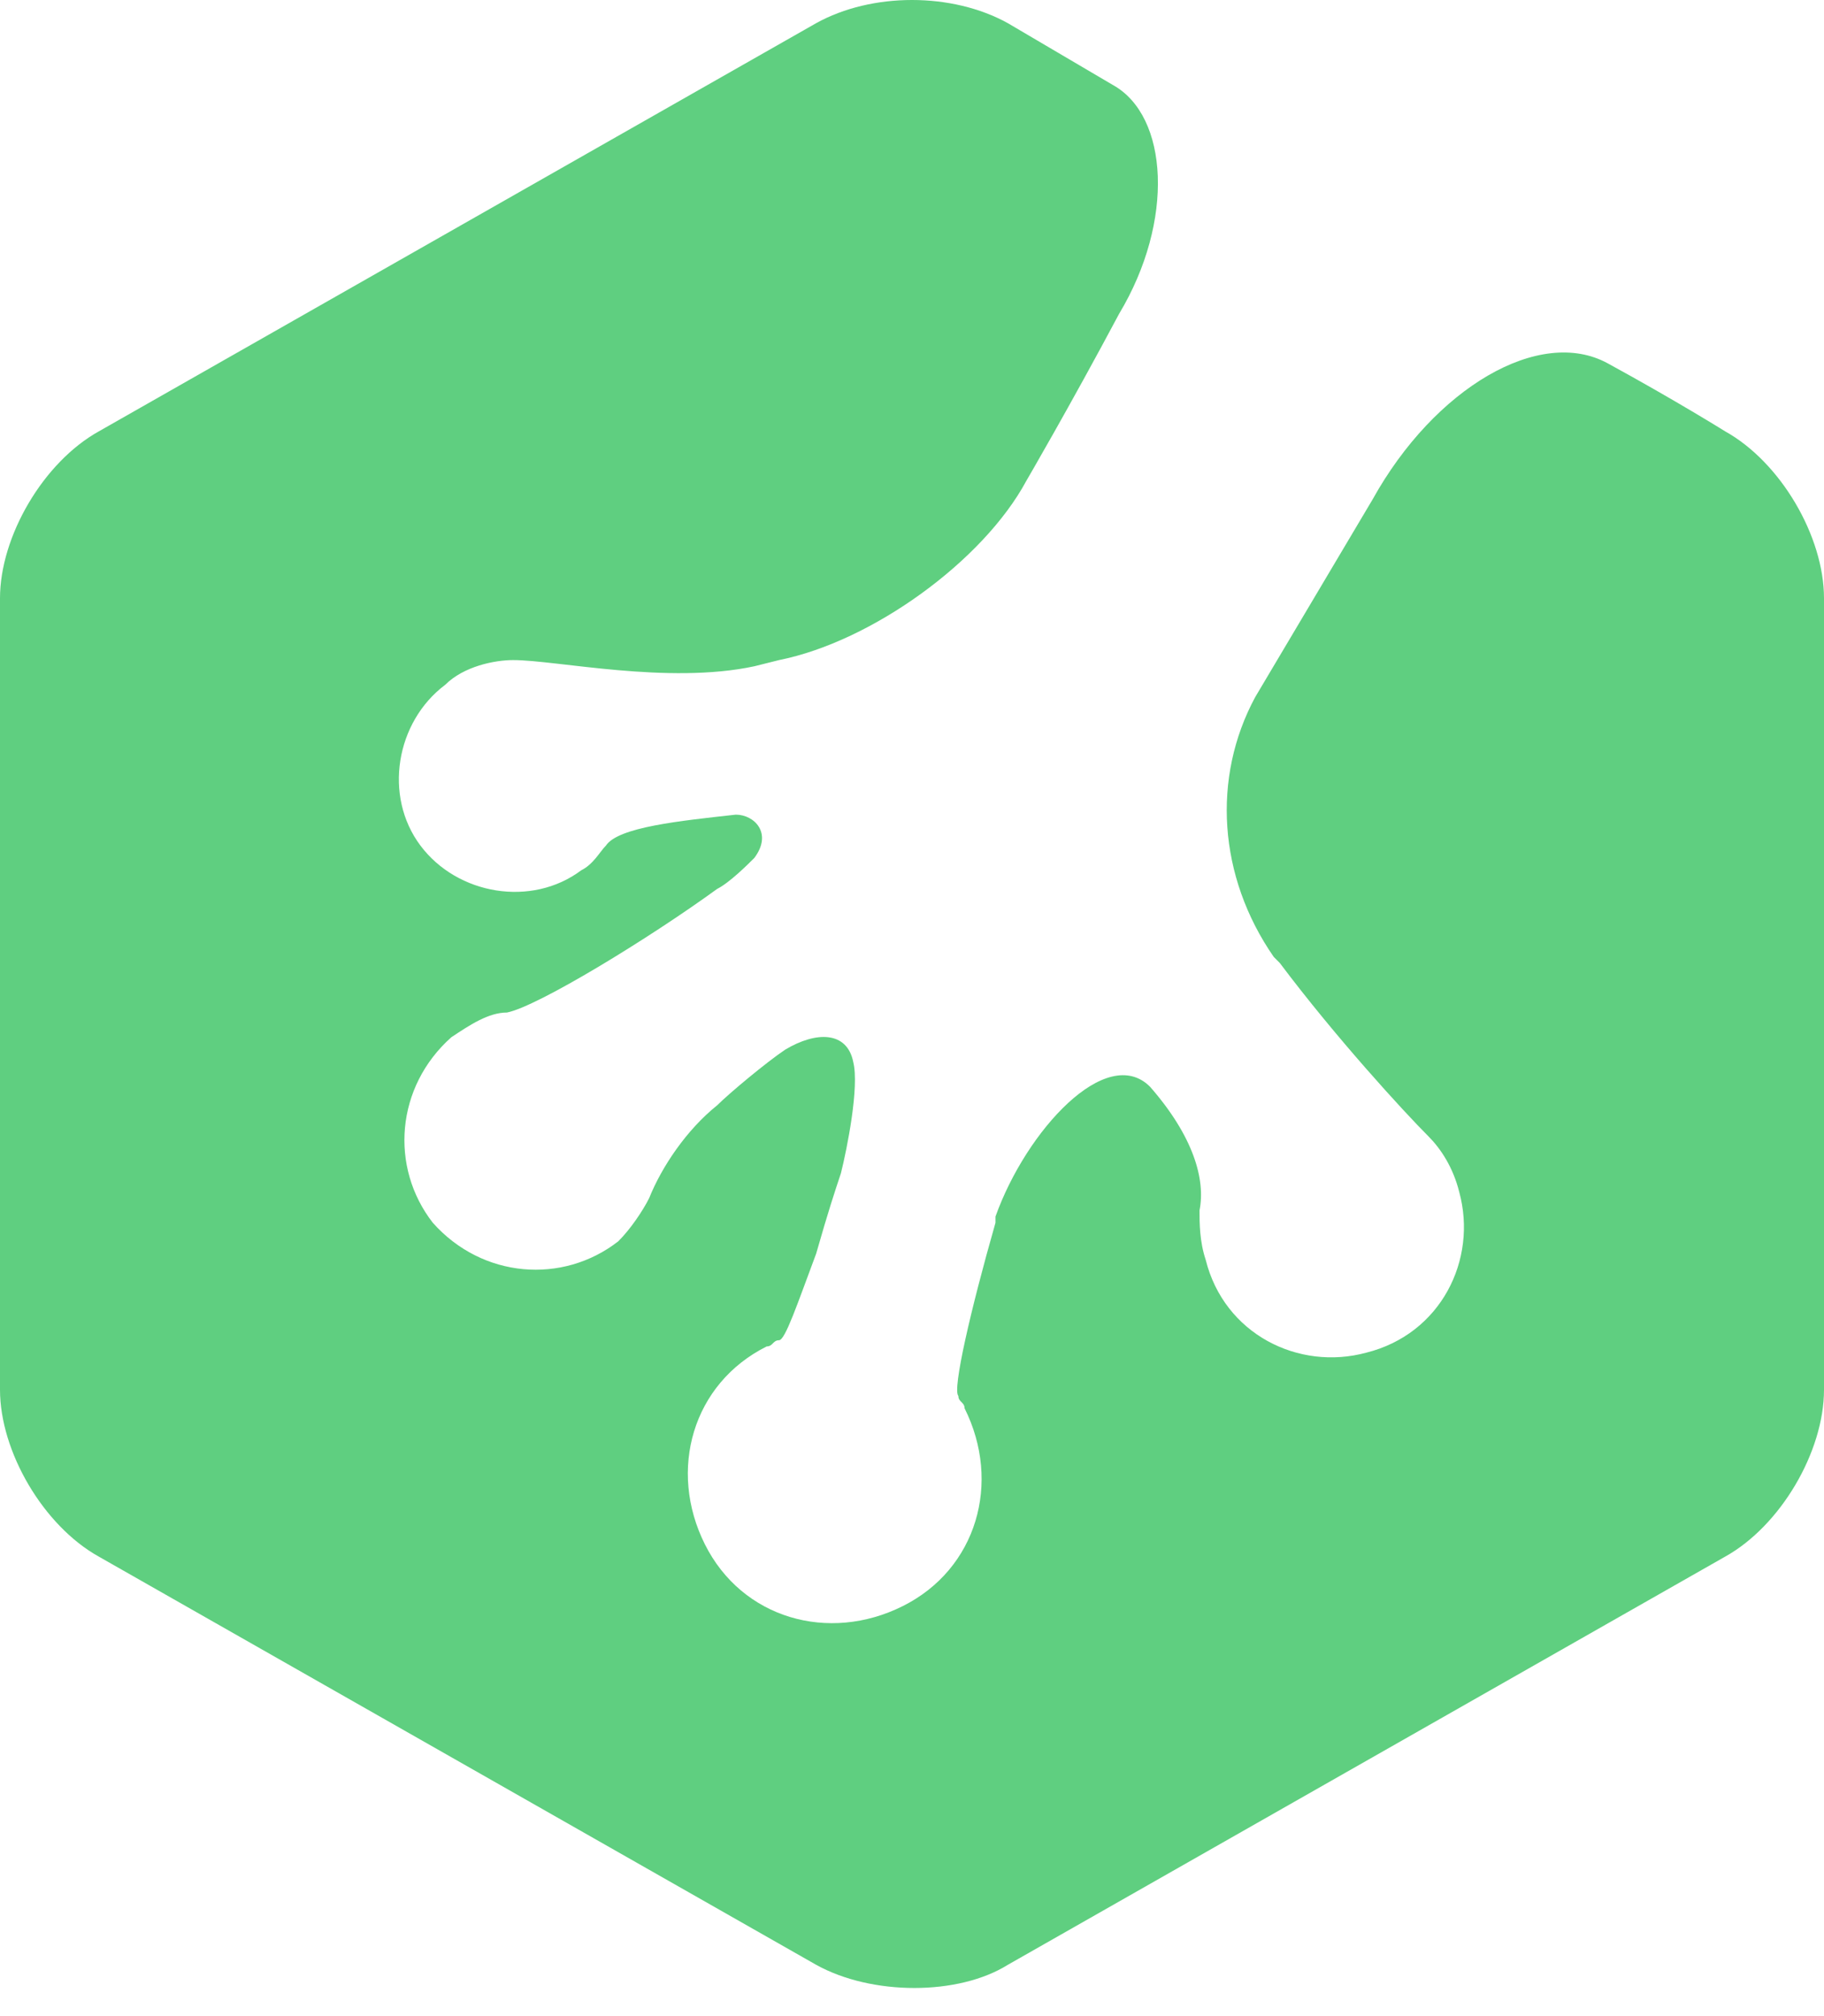 <svg width="38" height="42" viewBox="0 0 38 42" fill="none" xmlns="http://www.w3.org/2000/svg">
<path d="M33.492 7.568C32.075 6.795 29.885 8.083 28.597 10.402L26.149 14.524C25.247 16.198 25.376 18.259 26.536 19.934L26.664 20.063C27.824 21.608 29.241 23.154 29.756 23.669C30.014 23.927 30.271 24.314 30.4 24.829C30.787 26.246 30.014 27.791 28.468 28.178C27.051 28.564 25.505 27.791 25.119 26.246C24.99 25.859 24.99 25.473 24.99 25.215C25.119 24.571 24.861 23.669 23.959 22.639C23.058 21.737 21.383 23.541 20.739 25.344V25.473C20.224 27.276 19.837 28.951 19.966 29.08C19.966 29.209 20.095 29.209 20.095 29.337C20.868 30.883 20.353 32.687 18.807 33.459C17.261 34.232 15.458 33.717 14.685 32.171C13.912 30.625 14.427 28.822 15.973 28.049C16.102 28.049 16.102 27.92 16.23 27.92C16.359 27.92 16.617 27.148 17.003 26.117C17.261 25.215 17.39 24.829 17.519 24.442C17.648 23.927 17.905 22.639 17.776 22.124C17.648 21.48 17.003 21.48 16.359 21.866C15.973 22.124 15.2 22.768 14.942 23.025C14.298 23.541 13.783 24.314 13.525 24.958C13.397 25.215 13.139 25.602 12.881 25.859C11.722 26.761 10.047 26.632 9.017 25.473C8.115 24.314 8.244 22.639 9.403 21.608C9.79 21.351 10.176 21.093 10.563 21.093C11.207 20.964 13.525 19.547 14.942 18.517C15.2 18.388 15.586 18.002 15.715 17.873C16.102 17.358 15.715 16.971 15.329 16.971C14.169 17.1 12.881 17.229 12.624 17.615C12.495 17.744 12.366 18.002 12.108 18.131C11.078 18.903 9.532 18.646 8.759 17.615C7.986 16.585 8.244 15.039 9.275 14.266C9.661 13.88 10.305 13.751 10.691 13.751C11.593 13.751 13.912 14.266 15.715 13.88L16.23 13.751C18.163 13.364 20.481 11.69 21.383 10.015C21.383 10.015 22.285 8.47 23.315 6.537C24.475 4.605 24.346 2.415 23.186 1.771L20.997 0.483C19.837 -0.161 18.163 -0.161 17.003 0.483L2.061 8.985C0.902 9.629 0 11.175 0 12.463V28.951C0 30.239 0.902 31.785 2.061 32.429L17.003 40.931C18.163 41.575 19.966 41.575 20.997 40.931L35.939 32.429C37.098 31.785 38 30.239 38 28.951V12.463C38 11.175 37.098 9.629 35.939 8.985C35.939 8.985 34.908 8.341 33.492 7.568Z" fill="#5FCF80"/>
</svg>
